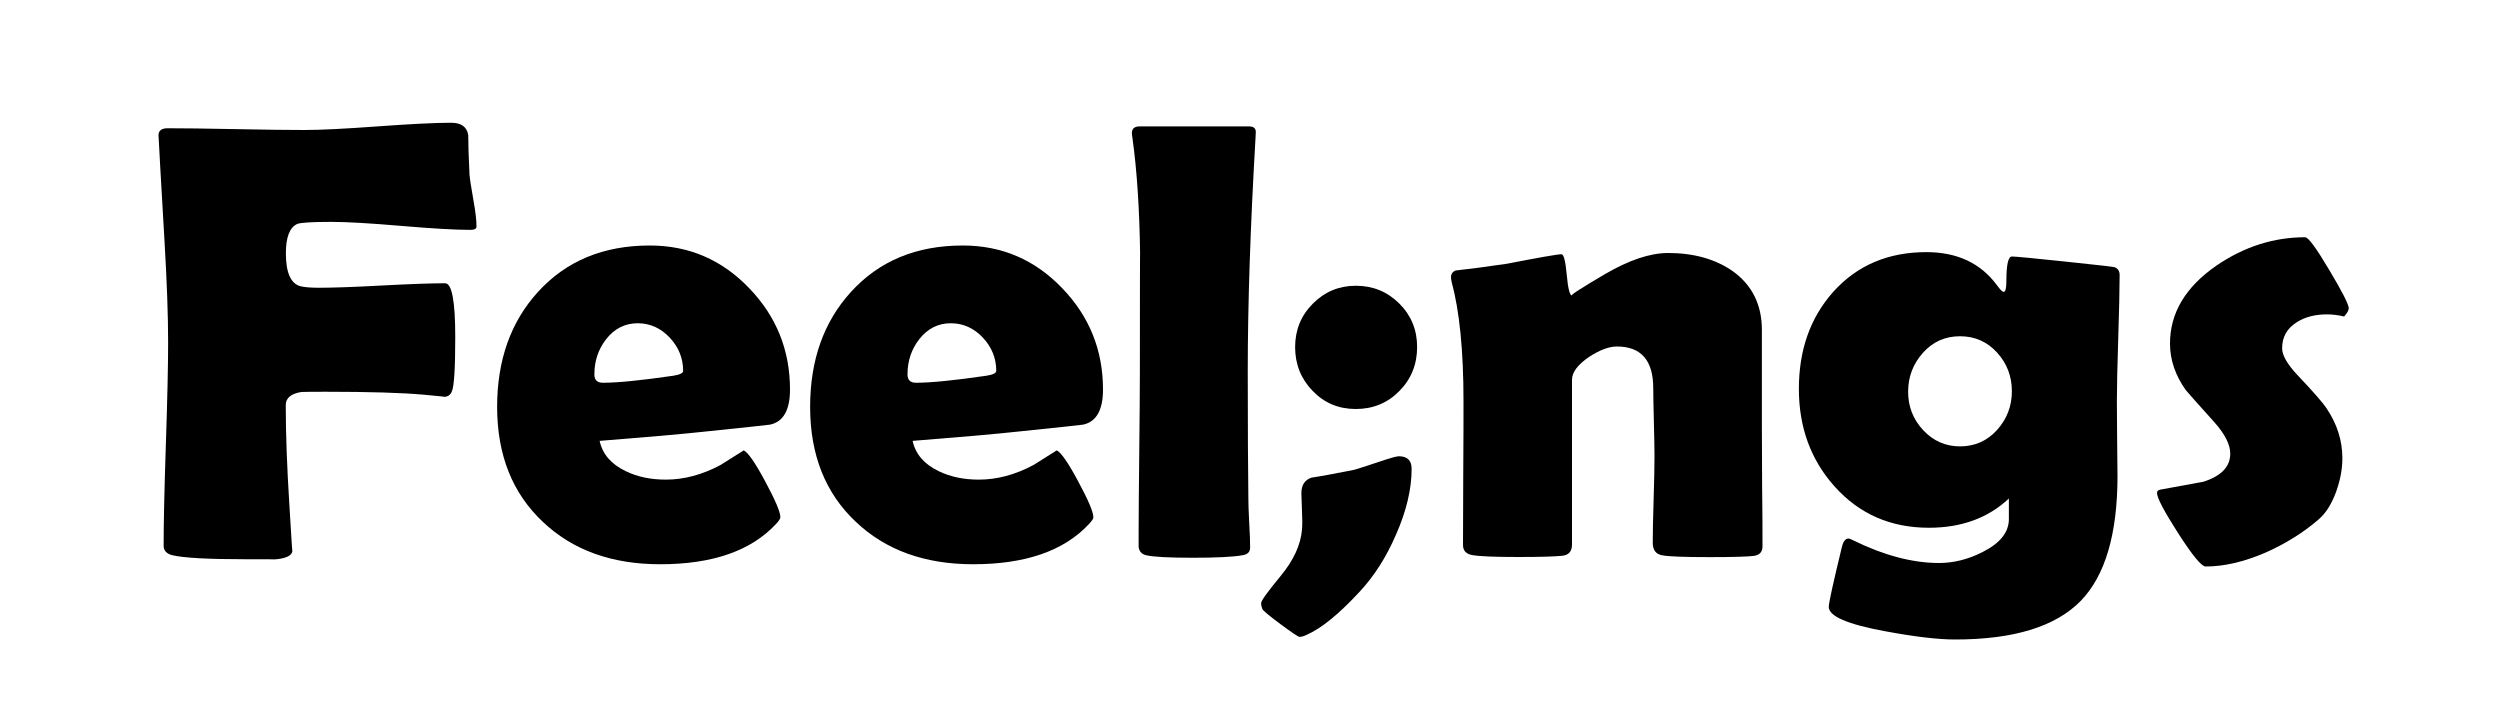 <?xml version="1.0" encoding="utf-8"?>
<!-- Generator: Adobe Illustrator 23.0.0, SVG Export Plug-In . SVG Version: 6.00 Build 0)  -->
<svg version="1.1" id="Camada_1" xmlns="http://www.w3.org/2000/svg" xmlns:xlink="http://www.w3.org/1999/xlink" x="0px" y="0px"
	 viewBox="0 0 2000 570" style="enable-background:new 0 0 2000 570;" xml:space="preserve">
<style type="text/css">
	.st0{enable-background:new    ;}
</style>
<g class="st0">
	<path d="M381.2,181.2c0,1.8-1.6,2.7-4.9,2.7c-12.2,0-30.7-1.1-55.5-3.2c-24.8-2.1-43.4-3.2-55.8-3.2c-15.6,0-24.7,0.6-27.3,1.7
		c-6,2.8-9,10.6-9,23.4c0,15.5,3.9,24.3,11.7,26.4c3.3,0.8,8.2,1.2,14.9,1.2c11.2,0,28-0.6,50.4-1.8c22.4-1.2,39.2-1.8,50.4-1.8
		c5.4,0,8.1,14.3,8.1,43c0,24.9-0.9,39.4-2.7,43.5c-1.1,2.9-3.3,4.4-6.6,4.4c2.1,0-3-0.6-15.4-1.7c-17.4-1.6-43.8-2.4-79.1-2.4
		c-11.4,0-17.8,0.1-19.3,0.2c-8.3,1.3-12.5,4.8-12.5,10.5c0,23.1,1,49.7,2.9,79.8c1.6,27.2,2.4,39.3,2.4,36.4
		c0,4.2-5.1,6.7-15.4,7.3c2.8-0.2-4.5-0.2-21.7-0.2c-30.4,0-50-1.1-58.8-3.2c-4.7-1.1-7.1-3.7-7.1-7.6c0-18.1,0.6-45.2,1.8-81.4
		c1.2-36.2,1.8-63.4,1.8-81.4c0-21.5-1-48.5-2.9-81.1c-2.9-50.3-4.5-77.3-4.6-81.1l-0.2-2.9c-0.2-4.1,2.3-6.1,7.3-6.1
		c12,0,30.2,0.2,54.6,0.7c24.3,0.5,42.6,0.7,54.8,0.7c13,0,32.6-1,58.7-2.9s45.7-2.9,58.7-2.9c8.1,0,12.7,3.3,13.7,10
		c0,7,0.3,17.5,1,31.5c0.3,3.6,1.4,10.5,3.2,20.8C380.4,169.4,381.2,176.3,381.2,181.2z"/>
	<path d="M632,311.6c0,16.4-5.3,25.8-15.9,28.1c-1.8,0.3-18.6,2.1-50.5,5.4c-19.2,2.1-47.9,4.6-85.9,7.6
		c2.3,10.6,9.2,18.6,20.8,24.2c9.4,4.6,20.2,6.8,32.2,6.8c14.5,0,29.1-3.9,43.7-11.7c6.2-3.9,12.4-7.8,18.6-11.7
		c3.4,1.6,9.2,9.9,17.2,24.9c8.1,15,12.1,24.5,12.1,28.6c0,1.1-1.2,3-3.7,5.6c-19.9,21.3-50.7,32-92.5,32c-38.7,0-70-11.3-93.8-33.9
		c-24.4-22.9-36.6-53.6-36.6-92c0-37.4,10.9-68.1,32.7-92c22.5-24.7,52.2-37.1,89.4-37.1c31.3,0,57.8,11.4,79.6,34.2
		C621.1,253.1,632,280.2,632,311.6z M546.5,296.7c0-10.1-3.6-19-10.7-26.6c-7.2-7.6-15.7-11.5-25.6-11.5c-10.3,0-18.7,4.3-25.4,12.9
		c-6.2,8-9.3,17.3-9.3,28.1c0,4.4,2.3,6.6,6.8,6.6c12,0,30.8-1.9,56.2-5.6C543.8,299.8,546.5,298.5,546.5,296.7z"/>
	<path d="M882.4,311.6c0,16.4-5.3,25.8-15.9,28.1c-1.8,0.3-18.6,2.1-50.5,5.4c-19.2,2.1-47.9,4.6-85.9,7.6
		c2.3,10.6,9.2,18.6,20.8,24.2c9.4,4.6,20.2,6.8,32.2,6.8c14.5,0,29.1-3.9,43.7-11.7c6.2-3.9,12.4-7.8,18.6-11.7
		c3.4,1.6,9.2,9.9,17.2,24.9c8.1,15,12.1,24.5,12.1,28.6c0,1.1-1.2,3-3.7,5.6c-19.9,21.3-50.7,32-92.5,32c-38.7,0-70-11.3-93.8-33.9
		c-24.4-22.9-36.6-53.6-36.6-92c0-37.4,10.9-68.1,32.7-92c22.5-24.7,52.2-37.1,89.4-37.1c31.3,0,57.8,11.4,79.6,34.2
		C871.5,253.1,882.4,280.2,882.4,311.6z M797,296.7c0-10.1-3.6-19-10.7-26.6c-7.2-7.6-15.7-11.5-25.6-11.5
		c-10.3,0-18.7,4.3-25.4,12.9c-6.2,8-9.3,17.3-9.3,28.1c0,4.4,2.3,6.6,6.8,6.6c12,0,30.8-1.9,56.2-5.6
		C794.3,299.8,797,298.5,797,296.7z"/>
	<path d="M998.2,297.2c0,44.4,0.2,78.5,0.5,102.3c0,3.7,0.2,10.2,0.7,19.3c0.5,8.3,0.7,14.7,0.7,19.3c0,3.4-2,5.5-6.1,6.1
		c-7.3,1.3-20.5,2-39.6,2c-19.5,0-32-0.7-37.4-2c-3.6-0.8-5.6-3-6.1-6.6c0-0.5,0-4,0-10.5c0-14.5,0.2-36.2,0.5-65.1
		c0.3-28.9,0.5-50.5,0.5-64.8c0-68.4,0.1-99.5,0.2-93.5c-0.5-36-2.5-67-6.1-93c-0.3-1.8-0.5-3.2-0.5-4.2c0-3.6,2.1-5.4,6.3-5.4h87.2
		c4.1,0,5.9,1.7,5.6,5.1l-0.2,4.4C1000.3,181,998.2,243.1,998.2,297.2z"/>
	<path d="M1129.3,375c0,16.3-4.2,33.9-12.5,52.7c-7.8,18.1-17.6,33.4-29.3,45.9c-16.6,17.9-30.8,29.4-42.5,34.4
		c-2.1,1-3.9,1.5-5.4,1.5c-1,0-6-3.4-15.1-10.1c-9.1-6.8-14-10.8-14.6-12.2c-0.6-1.4-1-3-1-4.8c0-1.8,5.2-9,15.6-21.6
		c10.4-12.6,16.1-25,17.1-37.2c0.3-3.7,0.3-8.5,0-14.4c-0.3-7.8-0.5-12.7-0.5-14.6c0-6.5,2.7-10.7,8.1-12.5
		c7.5-1.1,18.6-3.2,33.4-6.1c1.6-0.3,8.1-2.4,19.3-6.1c9.6-3.3,15.3-4.9,17.1-4.9C1125.9,365,1129.3,368.4,1129.3,375z
		 M1133.7,277.6c0,13.8-4.7,25.6-14.2,35.2c-9.4,9.6-21.1,14.4-34.9,14.4c-13.7,0-25.2-4.8-34.5-14.5c-9.4-9.7-14-21.4-14-35
		c0-13.7,4.7-25.3,14.2-34.8c9.4-9.5,20.9-14.3,34.4-14.3c13.7,0,25.3,4.8,34.8,14.3S1133.7,264,1133.7,277.6z"/>
	<path d="M1410,437.1c0,4.4-2.3,6.9-6.8,7.6c-4.6,0.6-16.4,1-35.6,1c-20.5,0-33.2-0.5-38.1-1.5s-7.3-4.3-7.3-10
		c0-7.6,0.2-19.2,0.7-34.7c0.5-15.5,0.7-27.1,0.7-34.9c0-6-0.2-15-0.5-27c-0.3-12-0.5-21-0.5-27c0-22.3-9.7-33.4-29.1-33.4
		c-6.3,0-13.8,2.8-22.2,8.3c-9.1,6.2-13.7,12.3-13.7,18.3v131.8c0,5.4-2.5,8.4-7.6,9c-5.7,0.6-17.3,1-34.9,1
		c-19,0-31.4-0.5-37.1-1.5c-5-0.8-7.6-3.5-7.6-8.1c0-12.7,0.1-31.8,0.2-57.4c0.2-25.6,0.2-44.8,0.2-57.6c0-40.5-3.2-72.3-9.5-95.5
		c-0.3-1.5-0.5-2.7-0.5-3.7c0-2.6,1.2-4.4,3.7-5.4c10.3-1.1,23.9-2.9,41-5.4c25.9-5,40.4-7.6,43.7-7.6c1.8,0,3.2,5.5,4.2,16.5
		s2.4,16.5,4.2,16.5c-1.8,0,7-5.7,26.2-17c19.3-11.3,36.2-17,50.7-17c20.7,0,37.9,4.9,51.8,14.6c15.5,11.2,23.2,26.9,23.2,46.9v77.9
		c0,10.6,0.1,26.4,0.2,47.5C1410,410.7,1410,426.5,1410,437.1z"/>
	<path d="M1694,380.7c0,46.4-9.8,79.7-29.3,99.9c-20.2,20.7-53.7,31-100.6,31c-13.7,0-32.3-2.2-55.9-6.6
		c-30.1-5.5-45.2-12-45.2-19.5c0-3.1,3.5-19,10.5-47.9c1.1-4.6,2.9-6.8,5.4-6.8c0.8,0.2,1.7,0.5,2.7,1
		c25.1,12.4,48.3,18.6,69.6,18.6c11.7,0,23.4-2.9,34.9-8.8c14-7,21-15.8,21-26.4v-16.4c-16.6,15.6-37.9,23.4-64,23.4
		c-30.6,0-55.7-11-75.4-33c-19-21.2-28.6-47.2-28.6-78.1c0-31.1,9.1-56.9,27.3-77.4c19-21.3,43.9-32,74.7-32
		c24.6,0,43.4,8.8,56.4,26.4c2.6,3.6,4.4,5.4,5.4,5.4c1.5,0,2.2-2.9,2.2-8.8c0-13,1.5-19.5,4.4-19.5c2.6,0,16.7,1.3,42.2,4
		c25.6,2.7,38.8,4.2,39.8,4.5c2.8,1,4.2,3.1,4.2,6.3c0,11.2-0.4,28-1.1,50.3c-0.7,22.3-1.1,39.1-1.1,50.3c0,6.7,0.1,16.7,0.2,30
		C1693.9,364,1694,374,1694,380.7z M1609.5,313c0-11.9-3.9-22.2-11.8-30.9c-7.9-8.7-17.8-13.1-29.7-13.1c-11.9,0-21.8,4.4-29.7,13.3
		c-7.9,8.9-11.8,19.2-11.8,31.1c0,11.9,4,22.1,12.1,30.8c8.1,8.6,17.9,12.9,29.4,12.9c11.9,0,21.8-4.4,29.7-13.2
		C1605.5,335.2,1609.5,324.9,1609.5,313z"/>
	<path d="M1879,246.6c0,1.6-1.2,3.8-3.7,6.6c-4.6-1.1-9.1-1.7-13.7-1.7c-9.6,0-17.7,2.1-24.2,6.3c-7.8,4.9-11.7,11.8-11.7,20.8
		c0,5.7,4.2,12.9,12.5,21.7c12.5,13.2,20.3,22.1,23.2,26.6c8.3,12.4,12.5,25.6,12.5,39.8c0,8.3-1.6,17.1-4.9,26.4
		c-3.7,10.3-8.5,17.7-14.2,22.5c-12,10.4-26.1,19.2-42.2,26.4c-17.4,7.5-33.4,11.2-48.1,11.2c-3.3,0-10.5-8.8-21.9-26.5
		c-11.3-17.7-17-28.4-17-32.3c0-1.5,0.9-2.4,2.7-2.7c11.4-2.1,22.9-4.2,34.4-6.3c14.3-4.6,21.5-12,21.5-22.5
		c0-7.2-4.2-15.5-12.5-24.9c-14.8-16.4-22.5-25.1-23.2-26.1c-8.3-11.7-12.5-24.1-12.5-37.1c0-24.4,12.4-45.2,37.1-62.3
		c22.1-15.1,45.8-22.7,71-22.7c2.6,0,9,8.8,19.3,26.2C1873.9,233.5,1879,243.7,1879,246.6z"/>
</g>
</svg>
